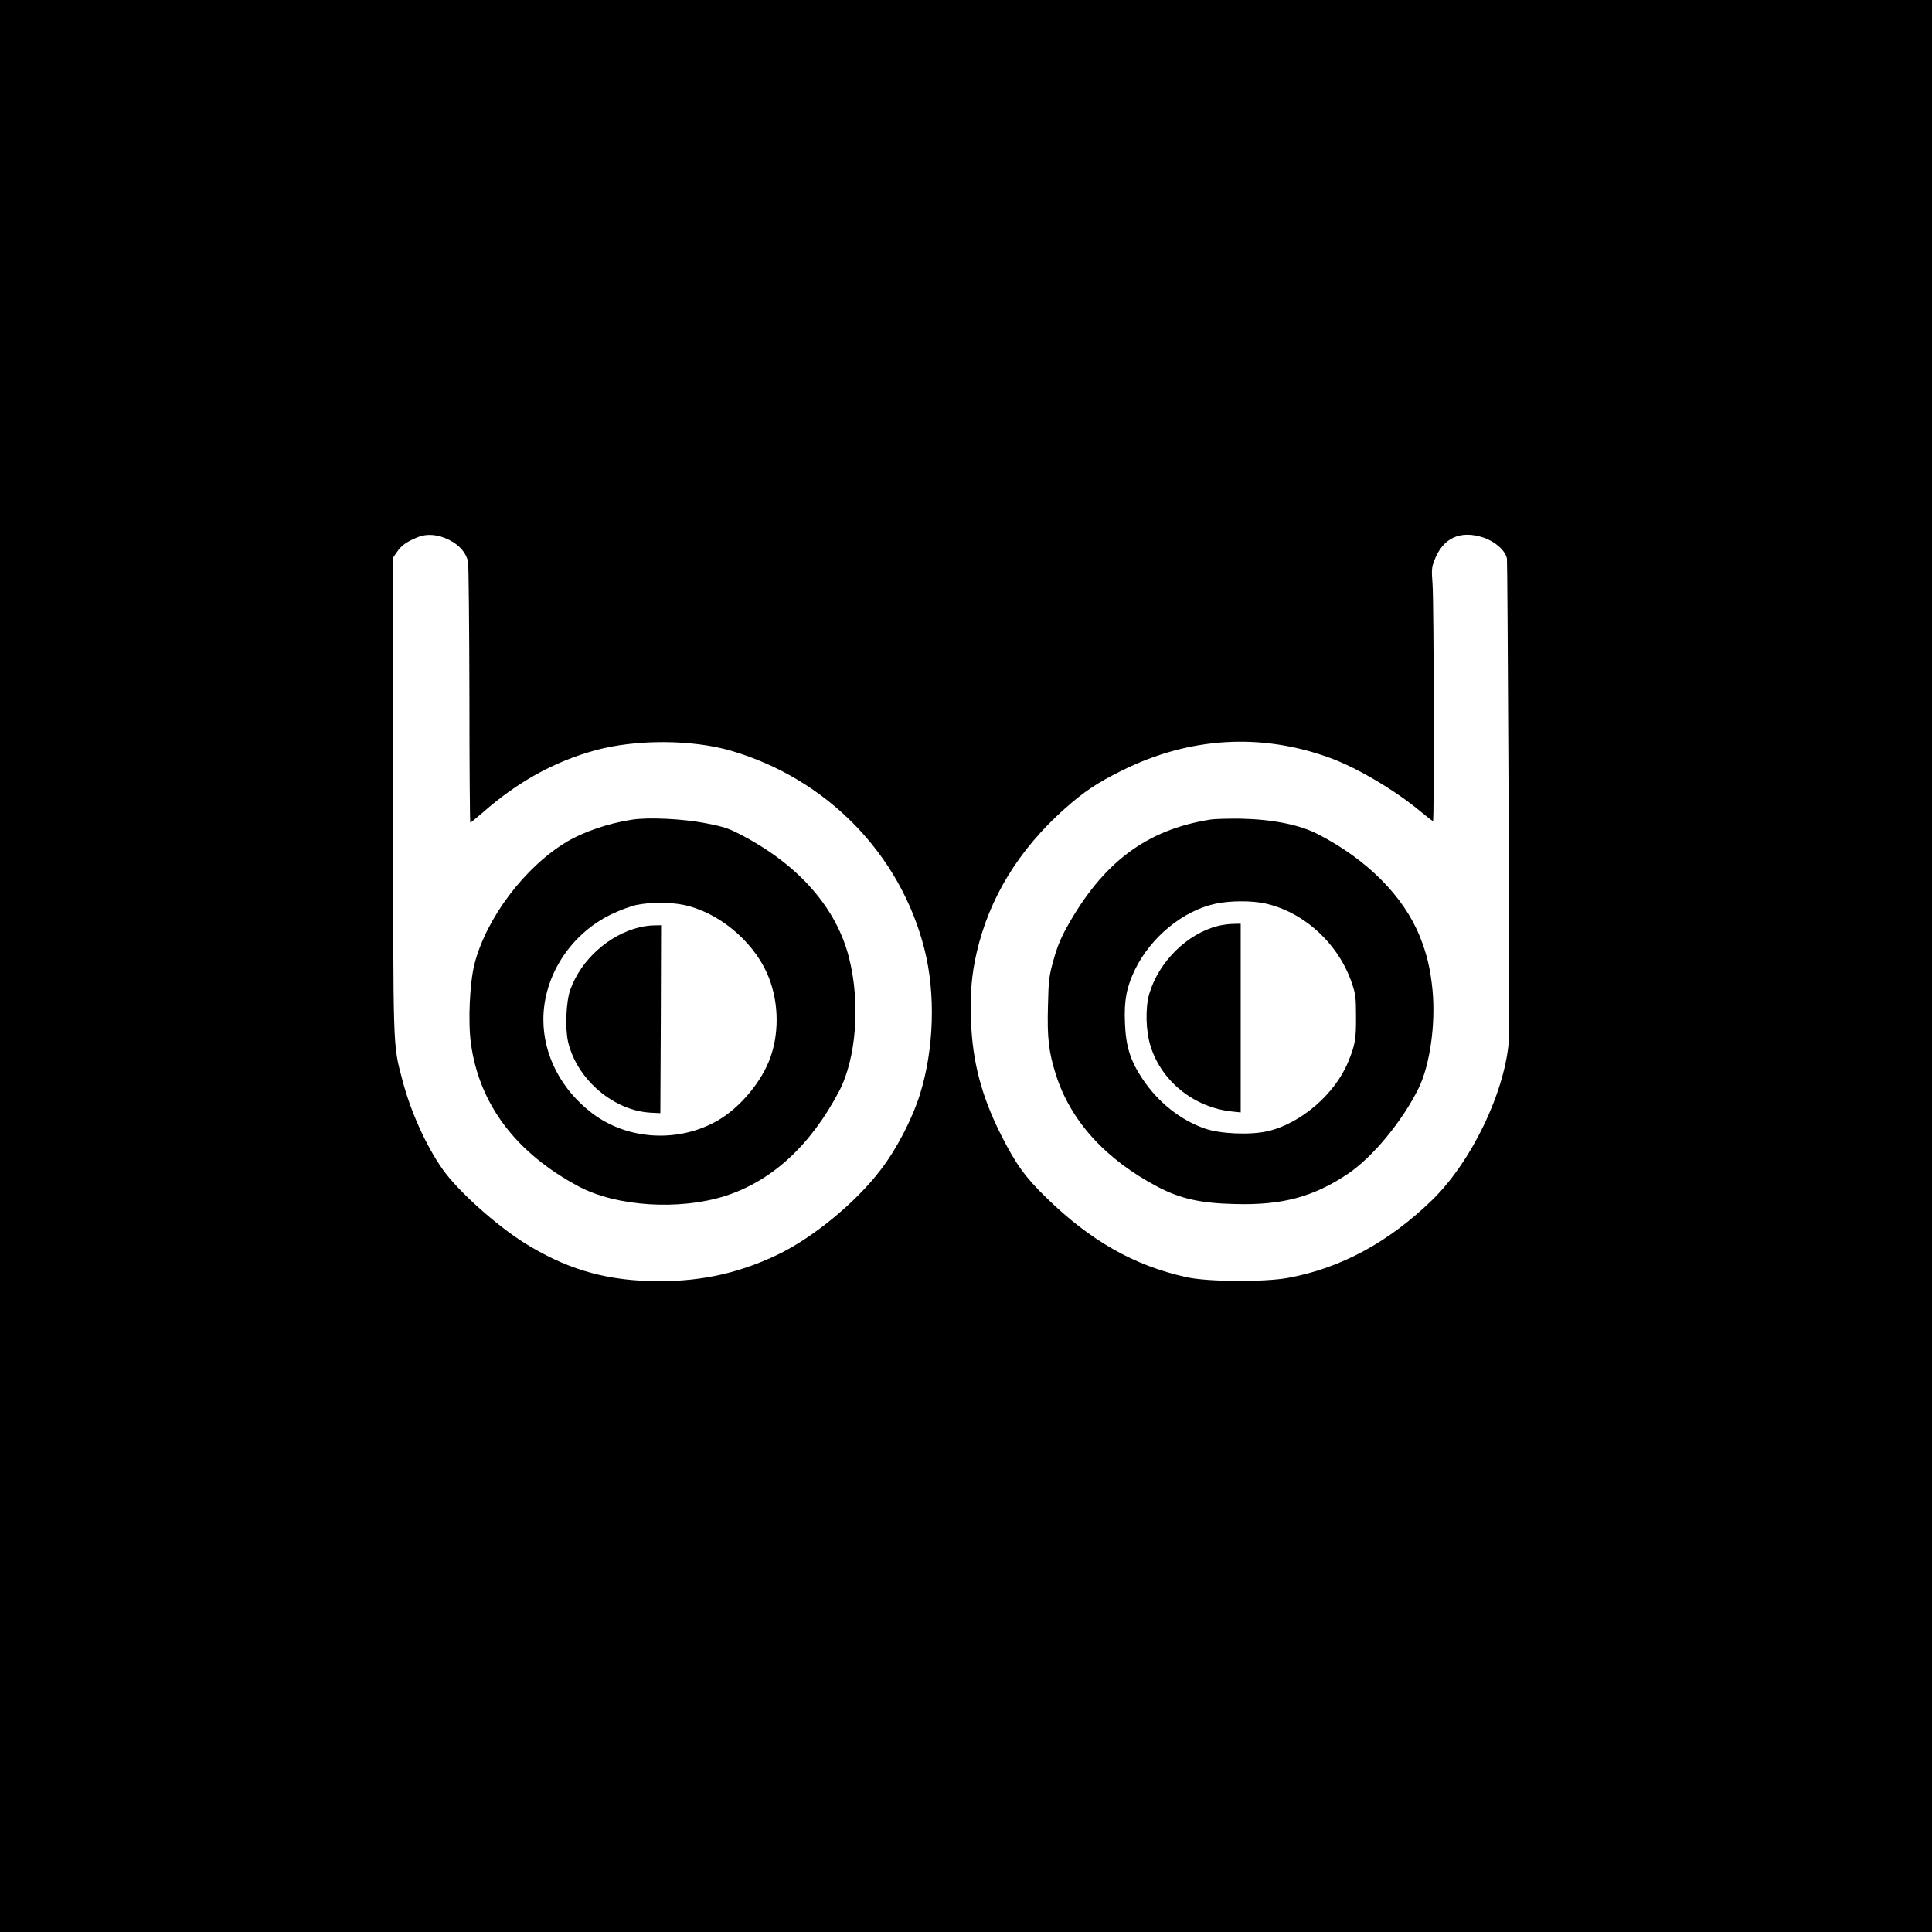 <?xml version="1.0" standalone="no"?>
<!DOCTYPE svg PUBLIC "-//W3C//DTD SVG 20010904//EN"
 "http://www.w3.org/TR/2001/REC-SVG-20010904/DTD/svg10.dtd">
<svg version="1.0" xmlns="http://www.w3.org/2000/svg"
 width="1280pt" height="1280pt" viewBox="0 0 1280 1280"
 preserveAspectRatio="xMidYMid meet">
<g transform="translate(0,1280) scale(0.1,-0.1)"
fill="#000000" stroke="none">
<path d="M0 6400 l0 -6400 6400 0 6400 0 0 6400 0 6400 -6400 0 -6400 0 0
-6400z m2976 2823 c68 -34 113 -86 125 -145 4 -24 8 -422 9 -885 0 -464 3
-843 6 -843 3 0 38 28 78 63 232 205 476 341 750 416 268 74 643 72 900 -3
635 -186 1123 -687 1281 -1316 75 -295 63 -665 -31 -963 -53 -166 -154 -361
-262 -501 -165 -216 -452 -451 -685 -561 -272 -129 -536 -182 -851 -172 -309
10 -557 87 -823 253 -190 120 -439 344 -539 485 -112 159 -214 386 -268 593
-64 245 -61 165 -61 1892 l0 1571 27 39 c29 42 64 66 137 96 61 24 134 18 207
-19z m6854 15 c77 -26 146 -88 154 -140 4 -25 17 -2610 15 -3133 -1 -338 -231
-842 -508 -1113 -287 -280 -607 -454 -956 -518 -154 -29 -532 -27 -672 4 -347
76 -637 240 -931 527 -138 134 -200 219 -298 412 -131 259 -192 490 -201 765
-6 178 4 303 38 448 83 361 279 681 582 951 127 113 216 173 382 255 446 221
919 250 1376 83 181 -66 431 -214 599 -354 43 -36 81 -65 84 -65 9 0 6 1448
-3 1570 -7 93 -6 111 12 157 56 150 173 203 327 151z"/>
<path d="M4185 7369 c-153 -23 -319 -80 -430 -146 -278 -167 -532 -504 -611
-808 -32 -125 -44 -383 -24 -528 55 -403 298 -726 715 -948 248 -132 660 -159
965 -64 311 98 570 335 759 695 115 219 142 586 66 885 -83 328 -330 611 -706
809 -91 48 -121 58 -239 81 -149 30 -386 42 -495 24z m343 -564 c225 -46 453
-231 552 -449 77 -170 87 -382 25 -559 -55 -158 -195 -328 -342 -416 -260
-154 -600 -137 -838 42 -205 155 -325 384 -325 622 0 287 177 563 445 695 55
27 132 56 170 64 93 19 218 20 313 1z"/>
<path d="M4235 6656 c-203 -50 -387 -217 -457 -414 -28 -81 -35 -254 -14 -346
59 -249 304 -457 551 -468 l60 -3 3 623 2 622 -47 -1 c-27 0 -70 -6 -98 -13z"/>
<path d="M8019 7370 c-424 -67 -713 -284 -952 -715 -39 -70 -65 -134 -87 -215
-30 -106 -33 -131 -37 -305 -6 -211 5 -306 53 -456 96 -304 329 -561 674 -742
148 -78 284 -109 510 -114 314 -9 522 47 750 200 164 110 362 350 469 568 75
154 113 423 92 648 -14 142 -37 238 -84 356 -107 266 -350 511 -675 678 -120
62 -296 98 -507 103 -82 1 -175 -1 -206 -6z m364 -556 c258 -57 488 -269 575
-532 23 -67 26 -94 26 -217 1 -147 -6 -190 -52 -300 -87 -214 -317 -411 -536
-460 -116 -26 -315 -17 -416 19 -161 57 -307 173 -410 327 -82 123 -111 216
-117 374 -6 148 11 235 66 350 106 217 319 392 536 438 93 20 239 21 328 1z"/>
<path d="M8072 6666 c-205 -50 -395 -237 -458 -451 -27 -94 -23 -249 10 -350
74 -232 290 -403 539 -429 l57 -6 0 625 0 625 -47 -1 c-27 0 -72 -6 -101 -13z"/>
</g>
</svg>
